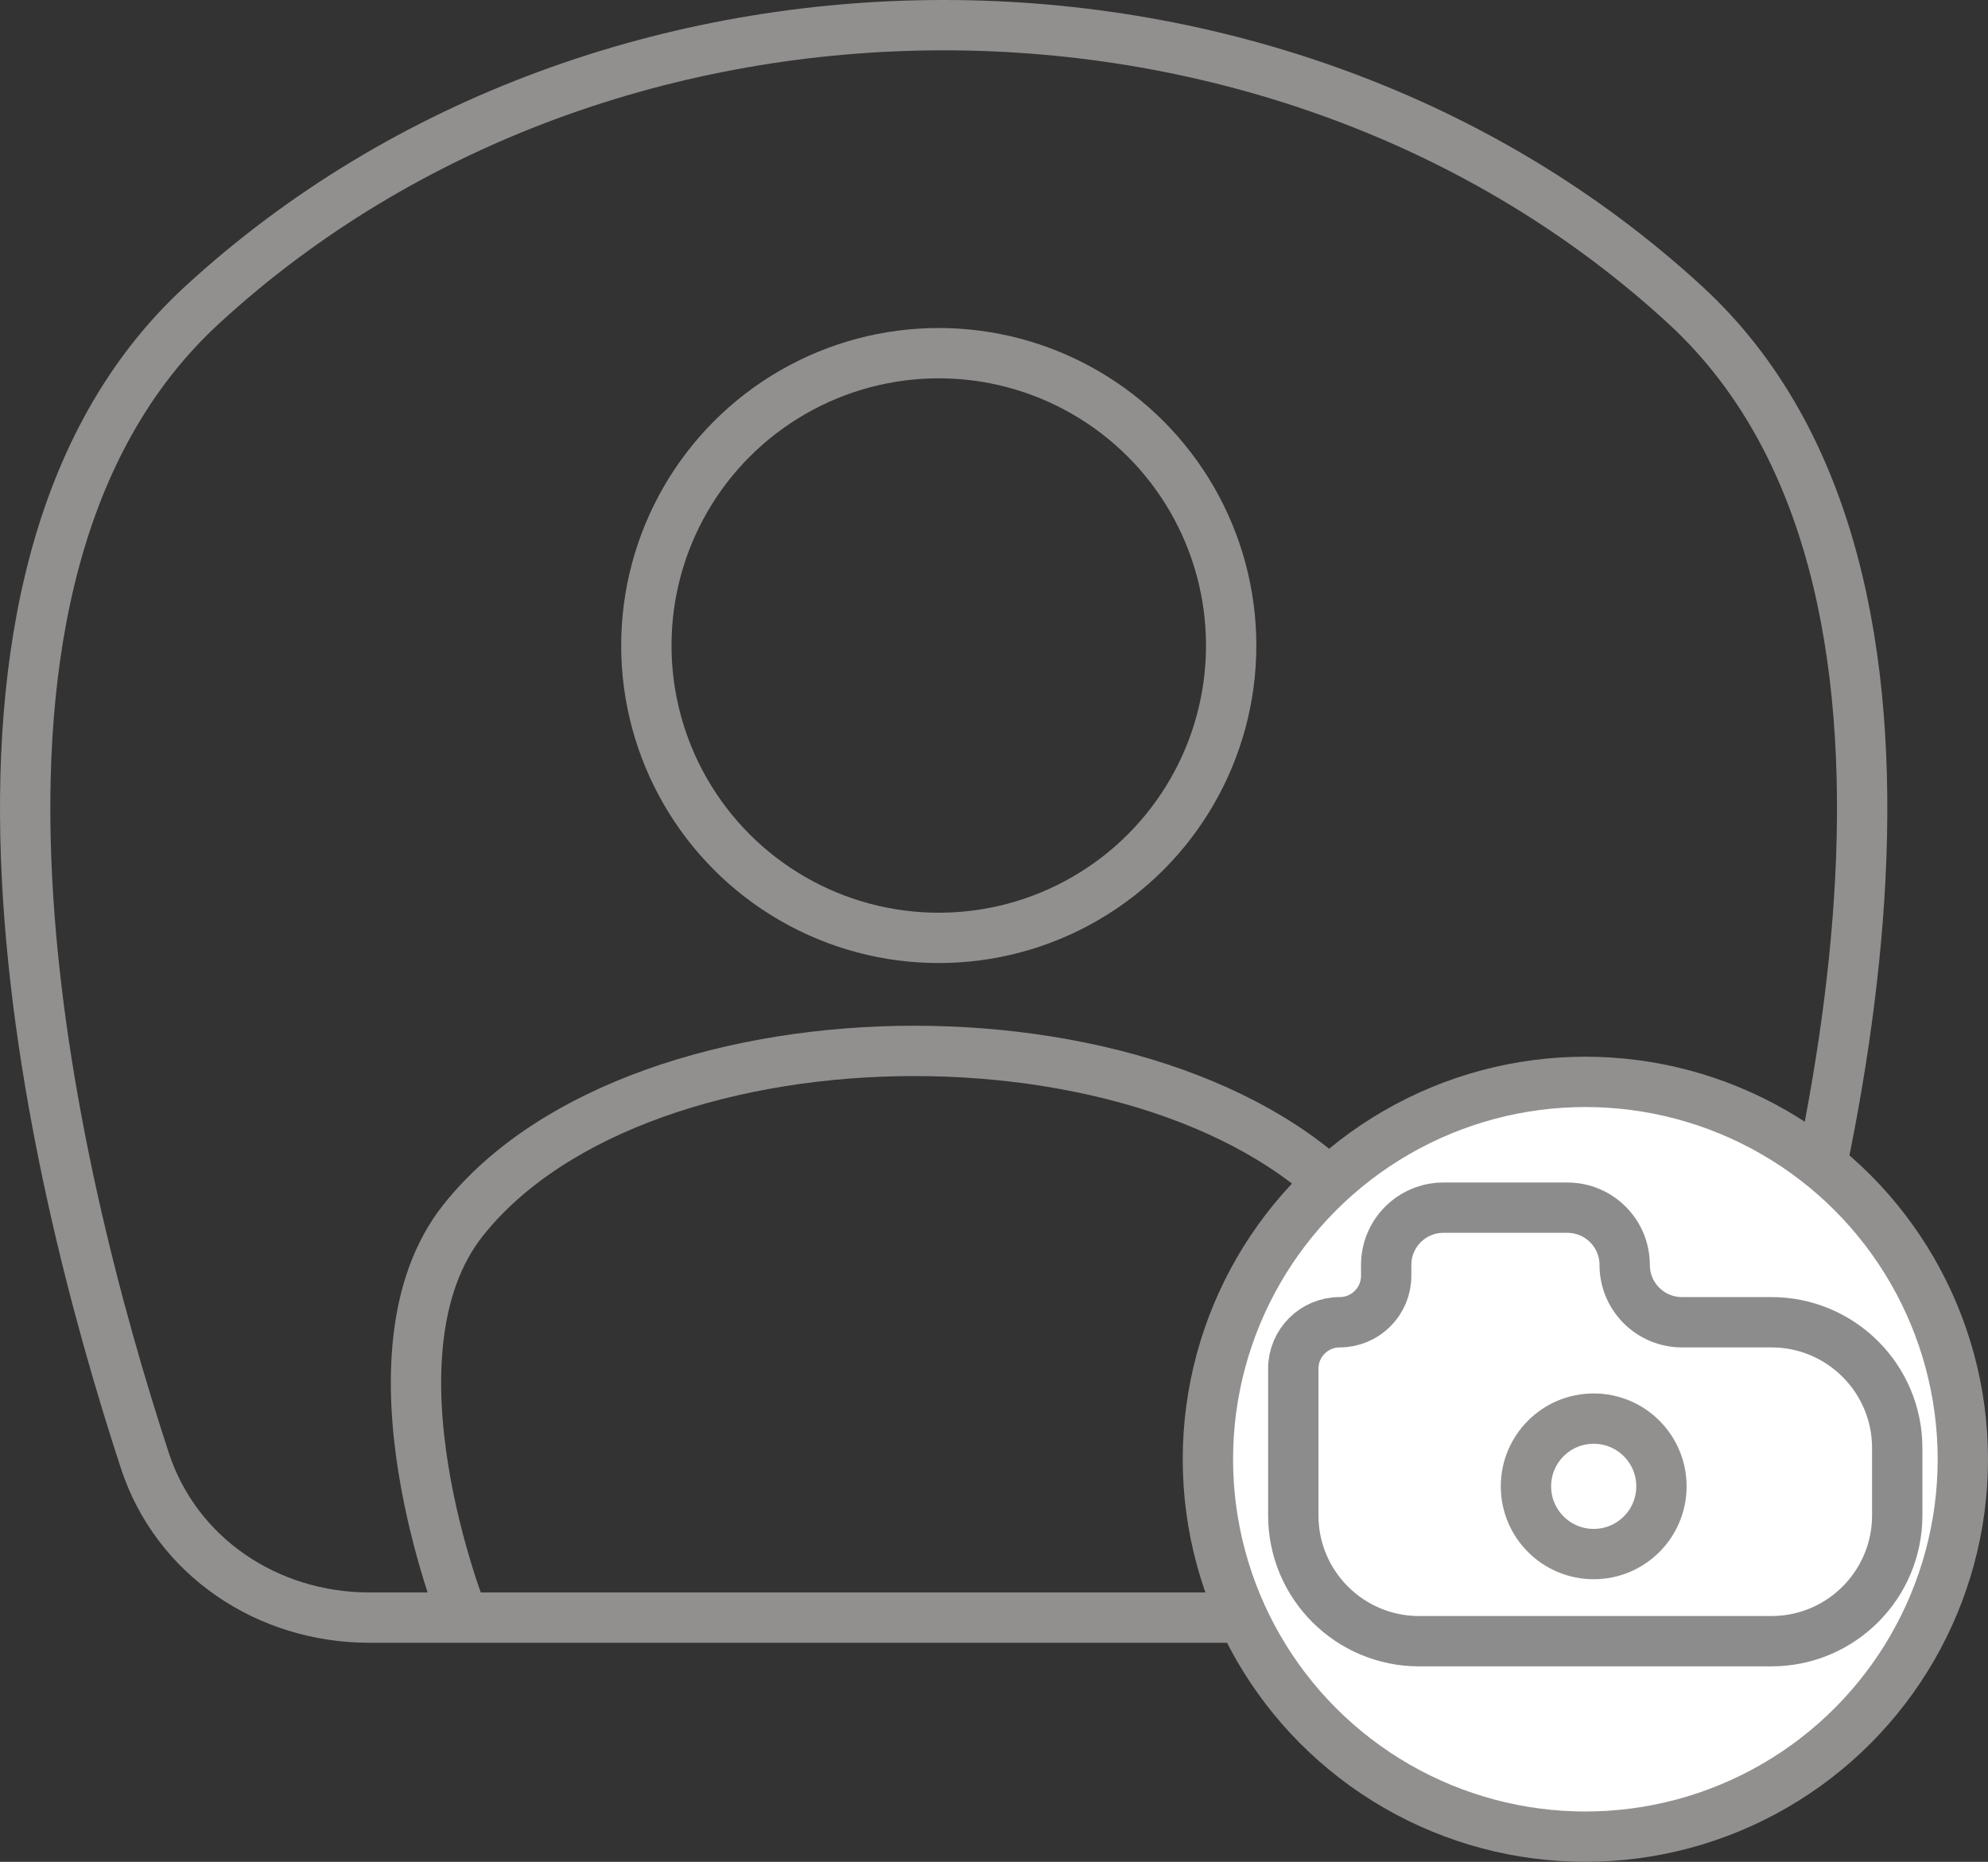 <svg width="79" height="74" viewBox="0 0 79 74" fill="none" xmlns="http://www.w3.org/2000/svg">
<rect x="0" y="0" width="79" height="74" fill="#333333" stroke="none"/>
<path d="M66.978 12.13C50.861 -2.71 24.139 -2.71 8.022 12.13C-3.78 22.997 2.05 46.736 5.756 58.052C7.009 61.879 10.641 64.293 14.668 64.293H60.332C64.359 64.293 67.991 61.879 69.244 58.052C72.95 46.736 78.78 22.997 66.978 12.13Z" stroke="#928F8F" stroke-width="2"/>
<circle cx="37.305" cy="25.657" r="11.62" stroke="#928F8F" stroke-width="2"/>
<path d="M18.405 64.29C18.405 64.29 14.189 53.808 18.405 48.5C25.534 39.525 47.135 39.525 54.264 48.5C58.48 53.808 54.264 64.29 54.264 64.29" stroke="#928F8F" stroke-width="2"/>
<circle cx="63" cy="58" r="15" fill="white" stroke="#928F8F" stroke-width="2"/>
<path d="M55.085 50.708V50.277C55.085 49.019 56.104 48 57.362 48H62.285C63.542 48 64.562 49.019 64.562 50.277C64.562 51.534 65.581 52.554 66.839 52.554H70.393C73.154 52.554 75.393 54.792 75.393 57.554V60.231C75.393 62.992 73.154 65.231 70.393 65.231H56.393C53.631 65.231 51.393 62.992 51.393 60.231V54.4C51.393 53.38 52.219 52.554 53.239 52.554C54.258 52.554 55.085 51.727 55.085 50.708Z" stroke="#8C8C8C" stroke-width="2"/>
<circle cx="63.331" cy="59.076" r="2.692" stroke="#928F8F" stroke-width="2"/>
</svg>
